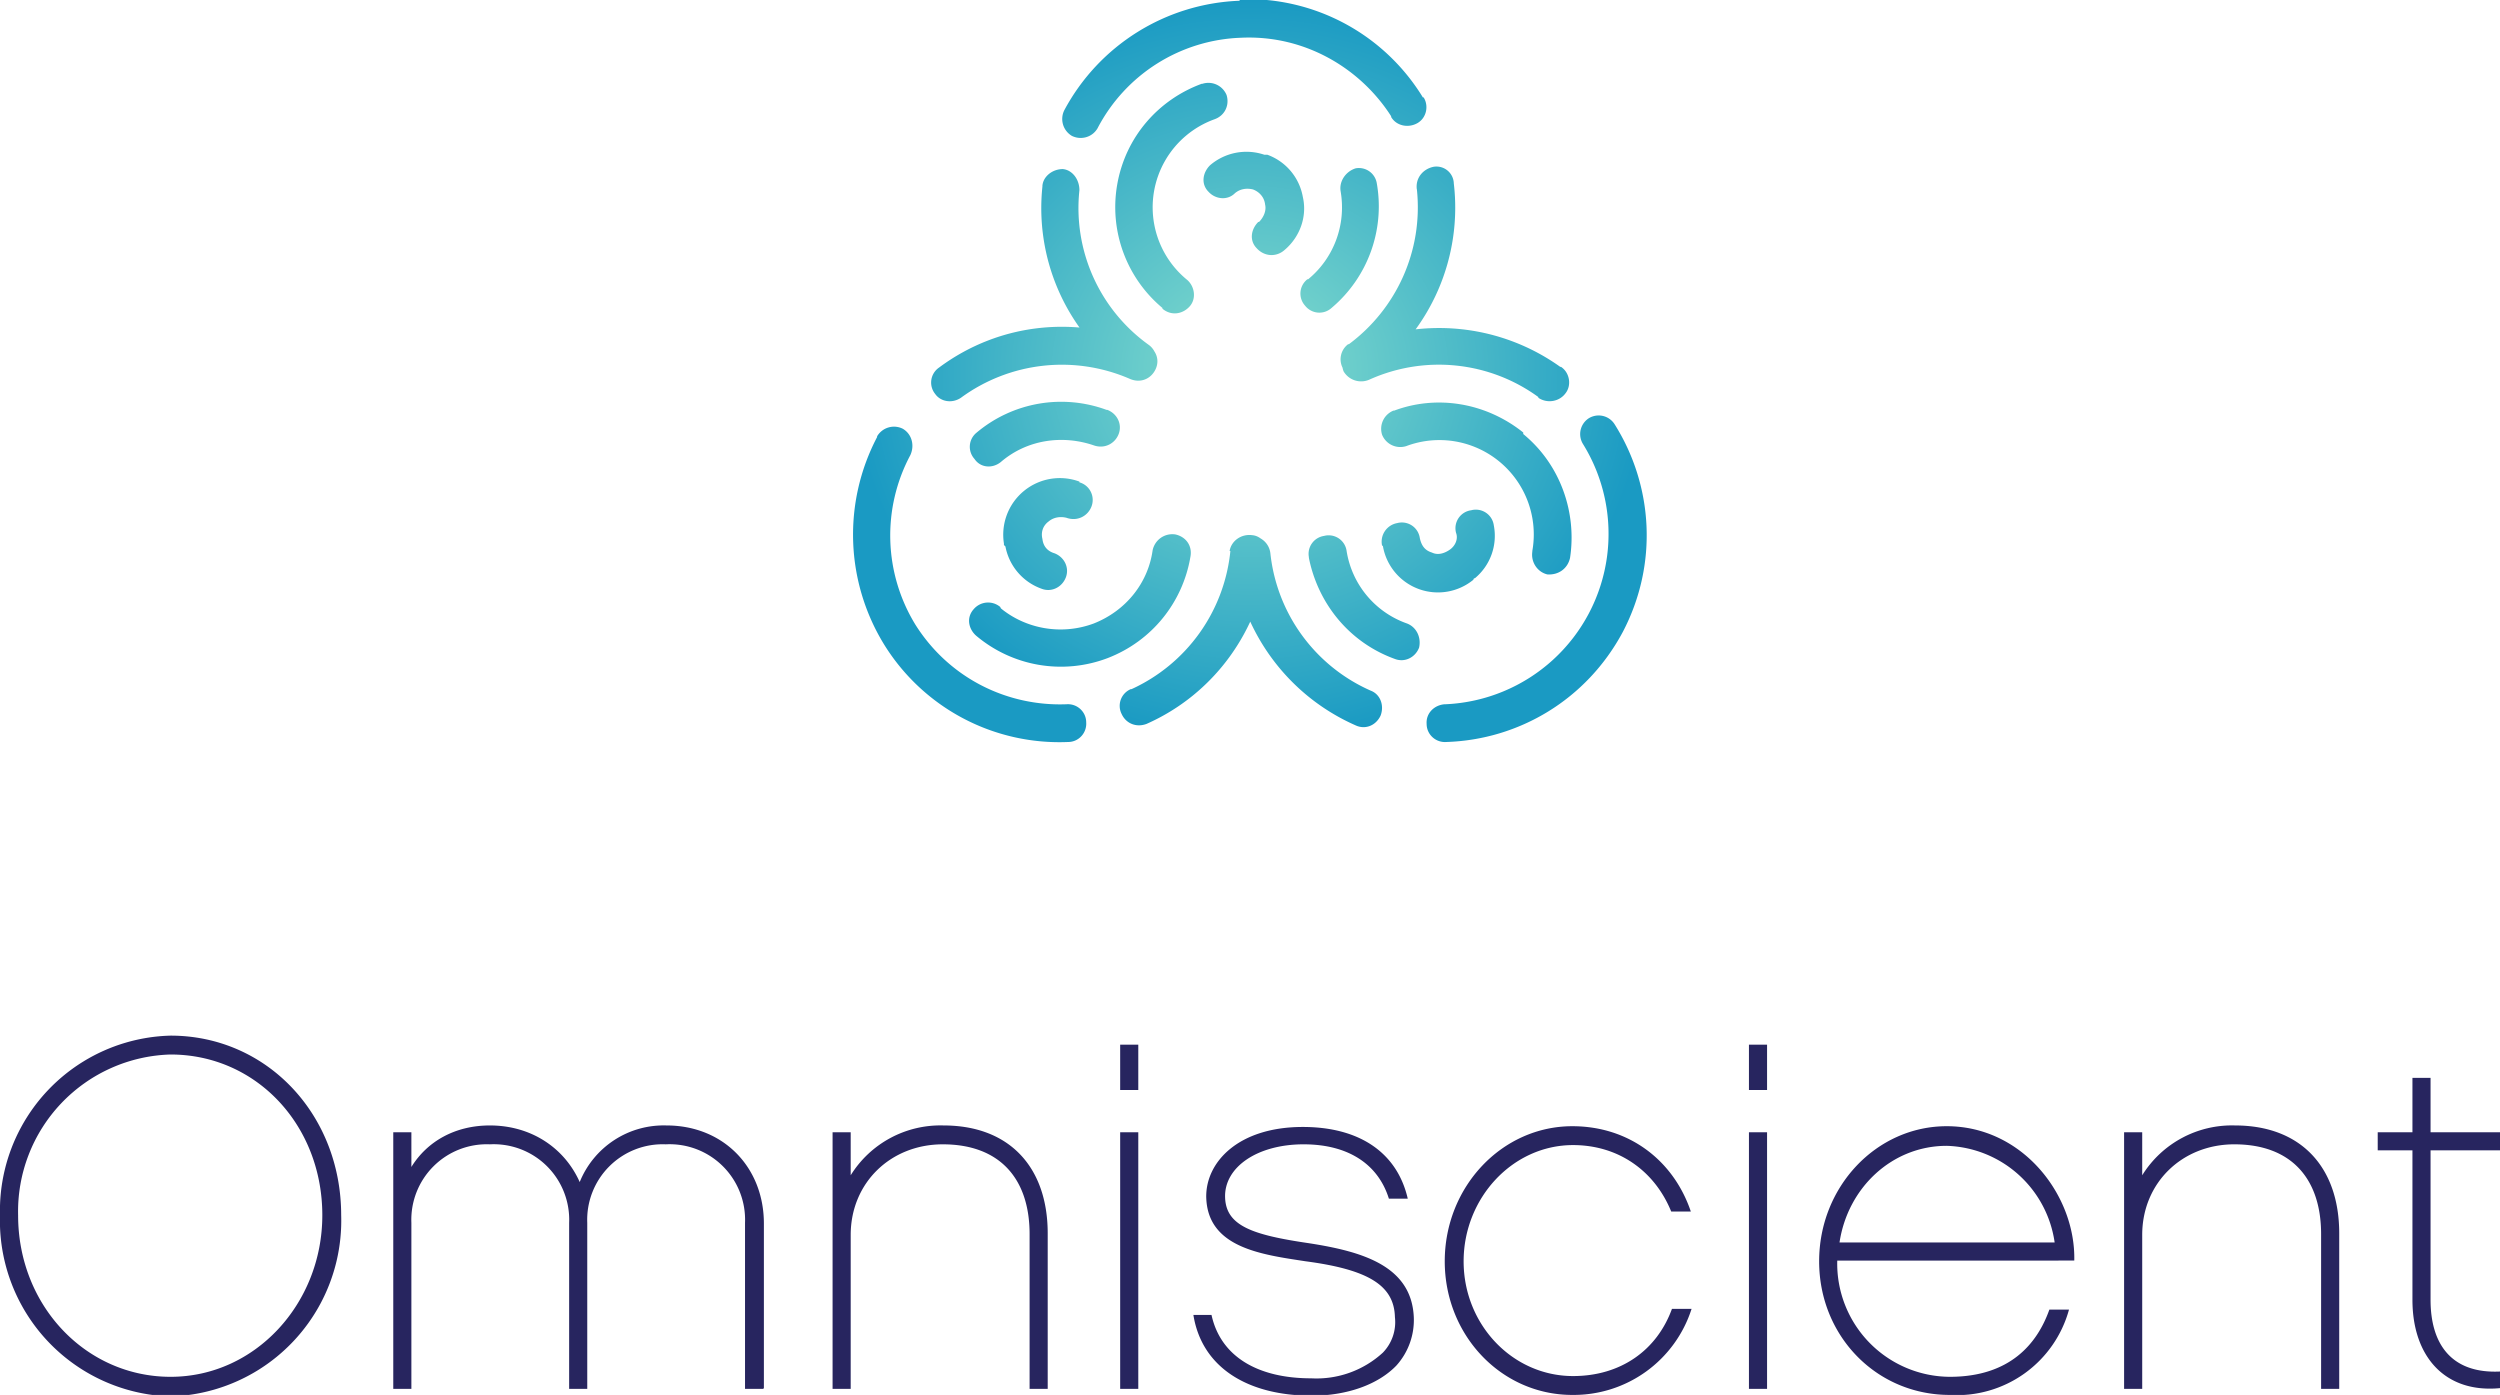 <svg xmlns="http://www.w3.org/2000/svg" xmlns:xlink="http://www.w3.org/1999/xlink" viewBox="0 0 331.2 184.8">
  <title>Omniscient</title>
  <defs>
    <radialGradient id="rg" xlink:href="#lg" cx="165.6" cy="49.2" r="52.5" fx="165.6" fy="49.2" gradientTransform="matrix(1 0 0 .937 0 3.1)" gradientUnits="userSpaceOnUse"/>
    <linearGradient id="lg">
      <stop id="stop1468" offset="0" stop-color="#87dfce"/>
      <stop id="stop1470" offset="1" stop-color="#1a9ac3"/>
    </linearGradient>
  </defs>
  <style>
    path{transition:all 300ms;filter:drop-shadow(1px 1px 3px rgba(0,0,0,.4))}
  </style>
  <path fill="#27255f" d="M322 172.2c0 5.8 2.7 9.8 9.2 9.5v2.2c-7.3.7-11.6-4.2-11.6-11.7v-19.8H315V150h4.6v-7.2h2.4v7.2h9.2v2.4H322ZM309.9 184h-2.4v-20.5c0-7.4-4-11.9-11.5-11.9-6.9 0-12.2 5.1-12.2 12V184h-2.4v-34h2.4v5.7a14 14 0 0 1 12.3-6.6c8.7 0 13.8 5.5 13.8 14.3zm-66.5-17a15 15 0 0 0 14.9 15.4c8 0 11.6-4.4 13.2-8.9h2.6a15.4 15.4 0 0 1-15.8 11.3c-9.7 0-17.3-7.8-17.3-17.7 0-9.9 7.6-17.9 16.9-17.9 10.1 0 17.1 9.2 16.9 17.8zm28.8-2.4a14.9 14.9 0 0 0-14.3-12.8c-7.2 0-13.1 5.5-14.2 12.8zm-38.1-20.2h-2.4v-6h2.4zm0 39.6h-2.4v-34h2.4zm-25.8.8c-9.4 0-16.9-7.9-16.9-17.7 0-9.9 7.6-17.9 16.9-17.9 7.5 0 13.4 4.5 15.7 11.3h-2.6c-2.2-5.4-7-8.8-13-8.8-8 0-14.5 7-14.5 15.4s6.5 15.2 14.5 15.2c6.3 0 11.1-3.4 13.1-8.9h2.6a16.4 16.4 0 0 1-15.8 11.4zm-23.3-3.9c-2.4 2.5-6.5 4-11.2 4-8.6 0-14.6-3.8-15.7-10.7h2.4c1.2 5.5 6.1 8.4 13.2 8.4a13 13 0 0 0 9.5-3.4 5.8 5.8 0 0 0 1.6-4.7c-.1-4.2-3.5-6.3-11.8-7.4-5.9-.9-13.1-1.8-13.2-8.6 0-4.6 4.3-9.2 12.8-9.2 7.5 0 12.5 3.4 13.9 9.5H184c-1.4-4.5-5.3-7.2-11.3-7.2-6.1 0-10.5 3-10.4 7 .1 3.8 3.6 5 11.1 6.1 7.1 1.1 13.6 3 13.9 9.8a9 9 0 0 1-2.3 6.4zm-34.2-36.5h-2.4v-6h2.4zm0 39.6h-2.4v-34h2.4zm-11.9 0h-2.5v-20.5c0-7.4-4-11.9-11.5-11.9-6.9 0-12.2 5.1-12.2 12V184h-2.4v-34h2.4v5.7a14 14 0 0 1 12.3-6.6c8.7 0 13.8 5.5 13.8 14.3V184zm-37.8 0h-2.4v-22a10 10 0 0 0-10.5-10.4A10 10 0 0 0 77.8 162v22h-2.4v-22a10 10 0 0 0-10.5-10.4A10 10 0 0 0 54.5 162v22h-2.4v-34h2.4v4.6c2.1-3.4 5.8-5.5 10.4-5.5 5.5 0 9.9 3 11.9 7.5a12 12 0 0 1 11.5-7.5c7.5 0 12.9 5.5 12.9 13v21.8zm-55.9-23a23.3 23.3 0 0 1-22.6 24A23.3 23.3 0 0 1 0 161a23.2 23.2 0 0 1 22.6-23.8c12.7 0 22.6 10.4 22.6 23.8zm-2.5 0c0-12-8.8-21.3-20.1-21.3A20.8 20.8 0 0 0 2.4 161c0 12 9 21.4 20.2 21.4s20.1-9.7 20.1-21.4z"/>
  <path fill="url(#rg)" d="M170.2 33.1c2-1.7 3-4.4 2.4-7a7.3 7.3 0 0 0-4.7-5.6h-.4a7.4 7.4 0 0 0-7.2 1.4c-1 1-1.2 2.5-.2 3.5.9 1 2.5 1.2 3.5.2.7-.6 1.6-.7 2.4-.5.8.3 1.5 1 1.6 2 .2.8-.2 1.7-.8 2.3h-.1c-1 1-1.2 2.5-.2 3.5 1 1.1 2.6 1.2 3.7.2 0 .1 0 .1 0 0zm-6-33A27.5 27.5 0 0 0 141 14.6a2.6 2.6 0 0 0 1 3.4c1.2.6 2.7.2 3.4-1a22.3 22.3 0 0 1 19-12c8.4-.4 15.8 4 19.9 10.4v.1c.7 1.2 2.3 1.5 3.5.8 1.2-.7 1.5-2.3.8-3.4h-.1a27.2 27.2 0 0 0-24.2-13zM148 24.5a17.4 17.4 0 0 0 6 16.3v.1c1.2 1 2.7.7 3.6-.3.9-1 .7-2.6-.3-3.5a12.4 12.4 0 0 1 3.6-21.3c1.4-.5 2-1.9 1.6-3.2a2.6 2.6 0 0 0-3.2-1.5h-.1c-5.7 2.1-10.1 7-11.2 13.4zm4.2 21.2a22.3 22.3 0 0 1-9.2-20.5c0-1.5-1-2.7-2.2-2.8-1.4 0-2.6 1-2.7 2.2v.1c-1 9.5 3 19.1 11.3 25.1 1 .8 2.7.5 3.5-.6.7-1 .4-2.7-.7-3.5zM187.7 25c.9 8.3-2.8 16-9 20.6h-.1a2.5 2.5 0 0 0-.5 3.5 2.4 2.4 0 0 0 3.5.5 27.4 27.4 0 0 0 11-25.3 2.3 2.3 0 0 0-2.7-2.2c-1.4.3-2.4 1.5-2.2 3zm-10.1.3c.8 4.6-1 9-4.3 11.7h-.1a2.4 2.4 0 0 0-.3 3.5 2.4 2.4 0 0 0 3.5.3 17.6 17.6 0 0 0 6-16.5 2.4 2.4 0 0 0-2.8-2c-1.3.4-2.2 1.7-2 3zm5.6 47a7.4 7.4 0 0 0 12 4.5s0-.2.2-.2a7.3 7.3 0 0 0 2.5-7 2.4 2.4 0 0 0-3-2 2.4 2.4 0 0 0-2 3c.3.8-.1 1.7-.8 2.2-.7.5-1.6.8-2.4.4-1-.3-1.4-1-1.6-1.9a2.4 2.4 0 0 0-3-2 2.5 2.5 0 0 0-2 3zM215 83.7c4.7-9 4-19.4-1.1-27.5a2.5 2.5 0 0 0-3.4-.8 2.5 2.5 0 0 0-.8 3.4 22.6 22.6 0 0 1-18.2 34.5h-.1c-1.4.1-2.5 1.2-2.4 2.6 0 1.4 1.2 2.5 2.6 2.4 9.6-.3 18.6-5.6 23.4-14.6zm-13.2-26.4c-5-4-11.5-5-17.1-2.9h-.1a2.6 2.6 0 0 0-1.5 3.2 2.6 2.6 0 0 0 3.2 1.5A12.5 12.5 0 0 1 203 73v.1c-.2 1.4.7 2.7 2 3 1.5.1 2.7-.8 3-2.2.9-5.9-1.2-12.3-6.2-16.4zm-20.4-7a22.4 22.4 0 0 1 22.4 2.3v.1c1.2.8 2.8.5 3.6-.6.8-1 .6-2.7-.6-3.5h-.1a27.6 27.6 0 0 0-27.4-2.7 2.6 2.6 0 0 0-1.3 3.3 2.7 2.7 0 0 0 3.4 1.1zm.2 41.2a22.5 22.5 0 0 1-13.3-18.2 2.6 2.6 0 0 0-2.8-2.3c-1.4.2-2.4 1.4-2.2 2.8v.1c1 9.4 7 18.1 16.3 22.2 1.3.6 2.7 0 3.3-1.3.5-1.3 0-2.8-1.3-3.3zm4.8-8.9a12.2 12.2 0 0 1-8-9.6 2.4 2.4 0 0 0-3-2 2.4 2.4 0 0 0-2 2.8v.1c1.2 6 5.3 11.2 11.4 13.4 1.3.5 2.7-.2 3.2-1.5.3-1.3-.3-2.7-1.6-3.2zM143 63.8a7.5 7.5 0 0 0-10 8.2v.2l.2.2A7.4 7.4 0 0 0 138 78c1.3.5 2.7-.2 3.2-1.5s-.2-2.7-1.5-3.2c-1-.3-1.5-1-1.6-1.9-.2-.8 0-1.7.8-2.3.7-.6 1.6-.7 2.4-.5 1.4.5 2.8-.2 3.3-1.5s-.2-2.8-1.6-3.2zm-25.8 21.7a27.3 27.3 0 0 0 24.3 12.8c1.4 0 2.5-1.2 2.4-2.6 0-1.4-1.2-2.5-2.6-2.4-7.8.3-15.5-3.4-20-10.5a22.6 22.6 0 0 1-.7-22.5c.6-1.3.2-2.8-1-3.5a2.6 2.6 0 0 0-3.4 1v.1a27.8 27.8 0 0 0 1 27.6zm29.5 1.7c6-2.3 10-7.5 11-13.4.3-1.5-.6-2.7-2-3-1.4-.2-2.7.7-3 2.1-.6 4.3-3.5 8-7.8 9.7-4.3 1.6-9 .7-12.3-2l-.1-.2a2.5 2.5 0 0 0-3.5.3c-1 1.1-.7 2.6.3 3.5a17.4 17.4 0 0 0 17.4 3zM163 73a22.6 22.6 0 0 1-13.1 18.3h-.1a2.4 2.4 0 0 0-1.2 3.3c.6 1.3 2 1.8 3.3 1.3 8.8-3.9 15-12.2 16.2-22.3 0-1.4-1-2.6-2.2-2.7-1.5-.2-2.8.8-3 2.1zm-35.7-20.3a22.6 22.6 0 0 1 22.4-2.5c1.4.6 2.8 0 3.4-1.3.6-1.3 0-2.7-1.3-3.3h-.1c-8.7-3.8-19.1-3-27.3 3.1a2.4 2.4 0 0 0-.5 3.5c.7 1 2.2 1.3 3.4.5zm5.3 8.5c3.5-3 8.2-3.6 12.3-2.2 1.4.5 2.8-.2 3.3-1.5s-.2-2.7-1.5-3.2h-.1a17.4 17.4 0 0 0-17.2 3 2.4 2.4 0 0 0-.3 3.5c.8 1.2 2.4 1.3 3.5.4z"/>
</svg>
